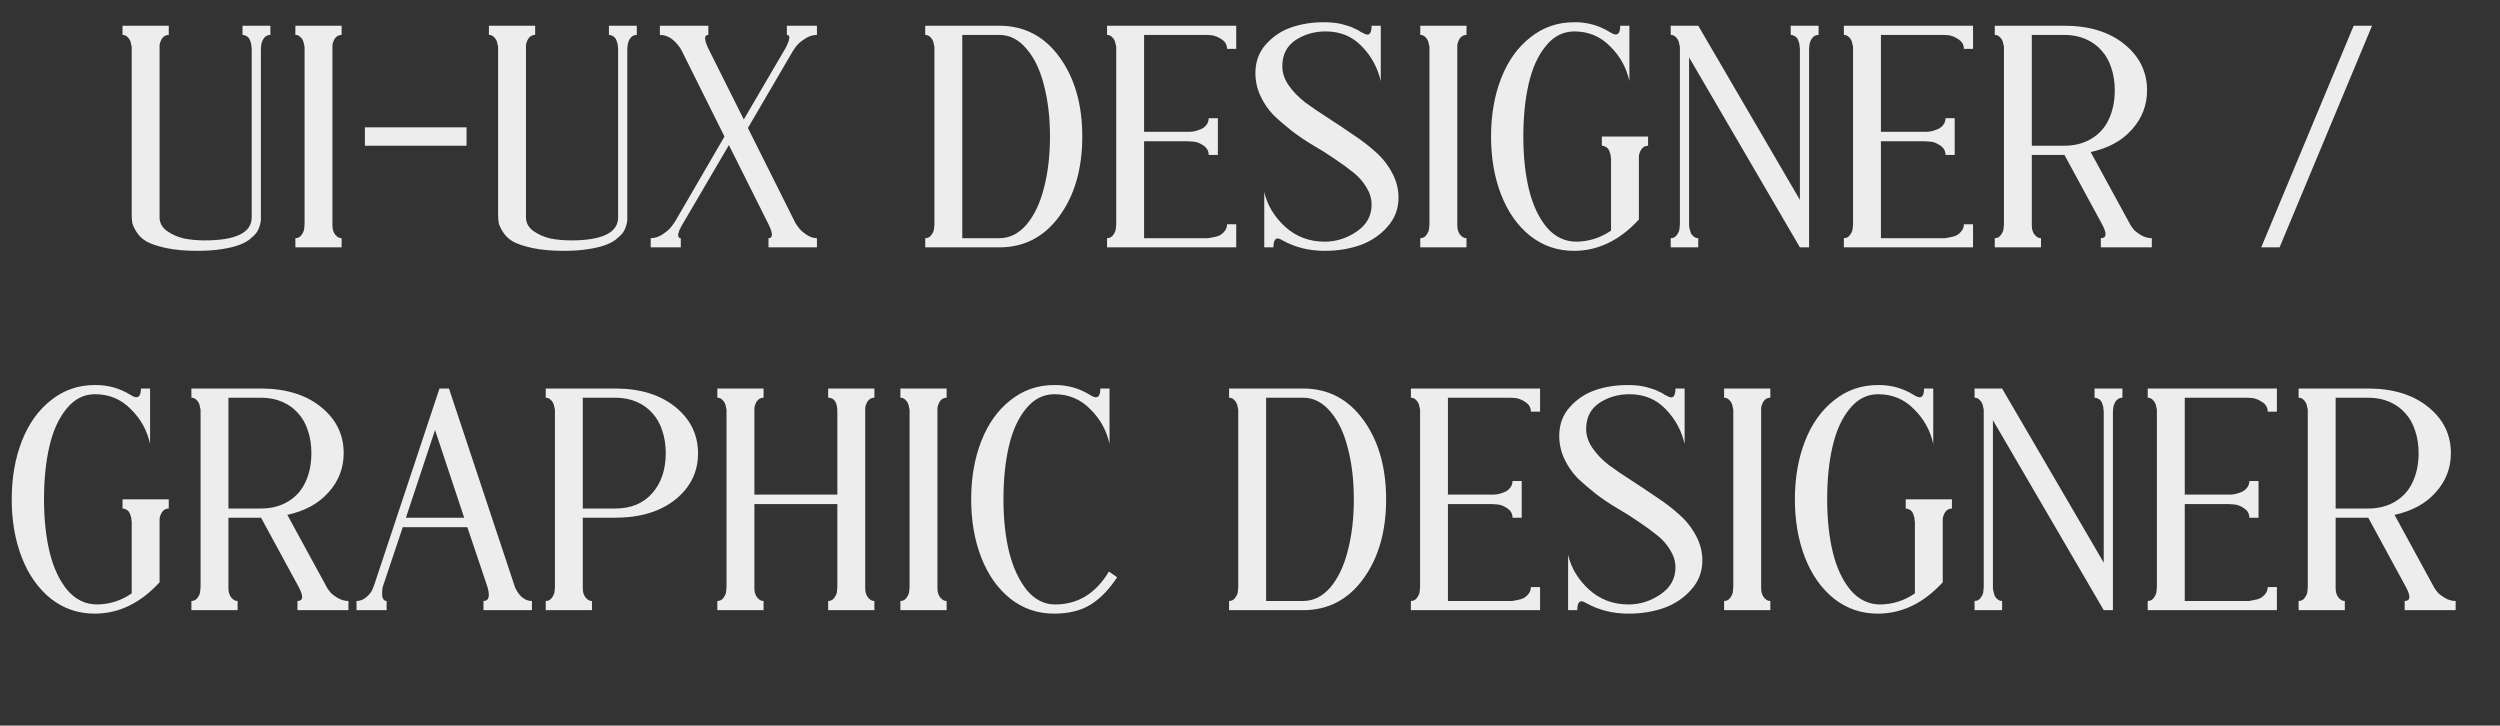 <svg width="758" height="220" viewBox="0 0 758 220" fill="none" xmlns="http://www.w3.org/2000/svg">
<rect x="0" y="0" width="758" height="220" fill="#333333" stroke="none"/>
<path d="M79.1 7.8H81.98V10.584C81.148 10.584 80.476 10.936 79.964 11.64C79.516 12.344 79.26 13.048 79.196 13.752L79.1 14.808V65.208C79.1 65.784 79.1 66.296 79.1 66.744C79.1 67.128 78.972 67.736 78.716 68.568C78.46 69.4 78.108 70.104 77.66 70.68C77.212 71.256 76.508 71.928 75.548 72.696C74.588 73.4 73.436 73.976 72.092 74.424C70.812 74.872 69.116 75.256 67.004 75.576C64.892 75.896 62.524 76.056 59.9 76.056C56.188 76.056 52.988 75.768 50.3 75.192C47.676 74.616 45.692 73.944 44.348 73.176C43.068 72.408 42.076 71.448 41.372 70.296C40.668 69.144 40.252 68.248 40.124 67.608C39.996 66.904 39.932 66.104 39.932 65.208V14.808C39.932 14.68 39.932 14.52 39.932 14.328C39.932 14.136 39.868 13.816 39.74 13.368C39.676 12.856 39.548 12.44 39.356 12.12C39.164 11.736 38.876 11.384 38.492 11.064C38.108 10.744 37.66 10.584 37.148 10.584V7.8H51.164V10.584C50.332 10.584 49.66 10.936 49.148 11.64C48.7 12.344 48.444 13.048 48.38 13.752V14.808V65.88C48.38 67.544 49.116 68.92 50.588 70.008C52.124 71.096 53.852 71.864 55.772 72.312C57.756 72.696 59.836 72.888 62.012 72.888C71.548 72.888 76.316 70.552 76.316 65.88V14.808C76.316 14.744 76.316 14.68 76.316 14.616C76.316 14.488 76.284 14.296 76.22 14.04C76.22 13.72 76.188 13.432 76.124 13.176C76.06 12.92 75.964 12.632 75.836 12.312C75.708 11.928 75.548 11.64 75.356 11.448C75.164 11.192 74.908 11 74.588 10.872C74.268 10.68 73.916 10.584 73.532 10.584V7.8H79.1ZM103.577 10.584C102.745 10.584 102.073 10.936 101.561 11.64C101.113 12.344 100.857 13.048 100.793 13.752V14.808V67.992C100.793 68.12 100.793 68.28 100.793 68.472C100.793 68.664 100.825 69.016 100.889 69.528C101.017 69.976 101.177 70.392 101.369 70.776C101.561 71.096 101.849 71.416 102.233 71.736C102.617 72.056 103.065 72.216 103.577 72.216V75H89.561V72.216C90.393 72.216 91.033 71.864 91.481 71.16C91.993 70.456 92.249 69.752 92.249 69.048L92.345 67.992V14.808C92.345 14.68 92.345 14.52 92.345 14.328C92.345 14.136 92.281 13.816 92.153 13.368C92.089 12.856 91.961 12.44 91.769 12.12C91.577 11.736 91.289 11.384 90.905 11.064C90.521 10.744 90.073 10.584 89.561 10.584V7.8H103.577V10.584ZM141.453 44.184H110.637V38.616H141.453V44.184ZM190.194 7.8H193.074V10.584C192.242 10.584 191.57 10.936 191.058 11.64C190.61 12.344 190.354 13.048 190.29 13.752L190.194 14.808V65.208C190.194 65.784 190.194 66.296 190.194 66.744C190.194 67.128 190.066 67.736 189.81 68.568C189.554 69.4 189.202 70.104 188.754 70.68C188.306 71.256 187.602 71.928 186.642 72.696C185.682 73.4 184.53 73.976 183.186 74.424C181.906 74.872 180.21 75.256 178.098 75.576C175.986 75.896 173.618 76.056 170.994 76.056C167.282 76.056 164.082 75.768 161.394 75.192C158.77 74.616 156.786 73.944 155.442 73.176C154.162 72.408 153.17 71.448 152.466 70.296C151.762 69.144 151.346 68.248 151.218 67.608C151.09 66.904 151.026 66.104 151.026 65.208V14.808C151.026 14.68 151.026 14.52 151.026 14.328C151.026 14.136 150.962 13.816 150.834 13.368C150.77 12.856 150.642 12.44 150.45 12.12C150.258 11.736 149.97 11.384 149.586 11.064C149.202 10.744 148.754 10.584 148.242 10.584V7.8H162.258V10.584C161.426 10.584 160.754 10.936 160.242 11.64C159.794 12.344 159.538 13.048 159.474 13.752V14.808V65.88C159.474 67.544 160.21 68.92 161.682 70.008C163.218 71.096 164.946 71.864 166.866 72.312C168.85 72.696 170.93 72.888 173.106 72.888C182.642 72.888 187.41 70.552 187.41 65.88V14.808C187.41 14.744 187.41 14.68 187.41 14.616C187.41 14.488 187.378 14.296 187.314 14.04C187.314 13.72 187.282 13.432 187.218 13.176C187.154 12.92 187.058 12.632 186.93 12.312C186.802 11.928 186.642 11.64 186.45 11.448C186.258 11.192 186.002 11 185.682 10.872C185.362 10.68 185.01 10.584 184.626 10.584V7.8H190.194ZM247.695 10.584C246.415 10.584 245.167 11 243.951 11.832C242.735 12.6 241.839 13.4 241.263 14.232L240.399 15.48L226.767 38.808L241.167 67.608C241.487 68.12 241.871 68.664 242.319 69.24C242.767 69.816 243.503 70.456 244.527 71.16C245.551 71.864 246.607 72.216 247.695 72.216V75H233.007V72.216C234.351 72.216 234.383 70.872 233.103 68.184L221.007 43.992L206.607 68.568C206.415 68.952 206.223 69.336 206.031 69.72C205.903 70.104 205.775 70.488 205.647 70.872C205.583 71.256 205.615 71.576 205.743 71.832C205.871 72.088 206.095 72.216 206.415 72.216V75H197.295V72.216C198.575 72.216 199.823 71.8 201.039 70.968C202.319 70.072 203.151 69.336 203.535 68.76C203.983 68.184 204.335 67.704 204.591 67.32L219.663 41.4L206.511 15C204.655 12.056 202.511 10.584 200.079 10.584V7.8H214.767V10.584C213.487 10.584 213.455 11.896 214.671 14.52L225.519 36.216L238.383 14.232C238.575 13.784 238.735 13.4 238.863 13.08C239.055 12.696 239.183 12.312 239.247 11.928C239.375 11.48 239.375 11.16 239.247 10.968C239.119 10.712 238.895 10.584 238.575 10.584V7.8H247.695V10.584ZM302.994 7.8C310.546 7.8 316.626 10.968 321.234 17.304C325.842 23.64 328.146 31.672 328.146 41.4C328.146 51.128 325.842 59.16 321.234 65.496C316.626 71.832 310.546 75 302.994 75H280.53V72.216C281.362 72.216 282.002 71.864 282.45 71.16C282.962 70.456 283.218 69.752 283.218 69.048L283.314 67.992V14.808C283.314 14.68 283.314 14.52 283.314 14.328C283.314 14.136 283.25 13.816 283.122 13.368C283.058 12.856 282.93 12.44 282.738 12.12C282.546 11.736 282.258 11.384 281.874 11.064C281.49 10.744 281.042 10.584 280.53 10.584V7.8H302.994ZM302.994 72.216C306.13 72.216 308.882 70.84 311.25 68.088C313.618 65.272 315.378 61.56 316.53 56.952C317.746 52.344 318.354 47.16 318.354 41.4C318.354 35.64 317.746 30.456 316.53 25.848C315.378 21.24 313.618 17.56 311.25 14.808C308.882 11.992 306.13 10.584 302.994 10.584H291.762V72.216H302.994ZM335.655 7.8H374.823V14.808H372.039C372.039 13.592 371.495 12.632 370.407 11.928C369.383 11.224 368.359 10.808 367.335 10.68L365.799 10.584H346.887V39.96H360.135C360.327 39.96 360.551 39.96 360.807 39.96C361.127 39.96 361.639 39.896 362.343 39.768C363.047 39.576 363.687 39.352 364.263 39.096C364.839 38.84 365.351 38.424 365.799 37.848C366.247 37.272 366.471 36.6 366.471 35.832H369.255V46.968H366.471C366.471 45.752 365.927 44.792 364.839 44.088C363.815 43.384 362.791 43 361.767 42.936L360.135 42.84H346.887V72.216H365.799C365.927 72.216 366.119 72.216 366.375 72.216C366.695 72.152 367.207 72.056 367.911 71.928C368.679 71.8 369.319 71.608 369.831 71.352C370.407 71.032 370.919 70.584 371.367 70.008C371.815 69.432 372.039 68.76 372.039 67.992H374.823V75H335.655V72.216C336.487 72.216 337.127 71.864 337.575 71.16C338.087 70.456 338.343 69.752 338.343 69.048L338.439 67.992V14.808C338.439 14.68 338.439 14.52 338.439 14.328C338.439 14.136 338.375 13.816 338.247 13.368C338.183 12.856 338.055 12.44 337.863 12.12C337.671 11.736 337.383 11.384 336.999 11.064C336.615 10.744 336.167 10.584 335.655 10.584V7.8ZM388.797 20.088C388.797 22.072 389.437 23.992 390.717 25.848C391.997 27.704 393.661 29.432 395.709 31.032C397.821 32.568 400.125 34.136 402.621 35.736C405.117 37.336 407.613 39 410.109 40.728C412.669 42.392 414.973 44.152 417.021 46.008C419.133 47.864 420.829 50.008 422.109 52.44C423.389 54.808 424.029 57.304 424.029 59.928C424.029 63.32 422.909 66.264 420.669 68.76C418.493 71.256 415.741 73.112 412.413 74.328C409.085 75.48 405.501 76.056 401.661 76.056C396.861 76.056 392.541 74.968 388.701 72.792C386.973 71.704 386.109 72.44 386.109 75H383.325V58.2C384.221 62.168 386.333 65.688 389.661 68.76C392.989 71.768 396.989 73.272 401.661 73.272C405.117 73.272 408.349 72.248 411.357 70.2C414.365 68.152 415.869 65.432 415.869 62.04C415.869 60.248 415.357 58.52 414.333 56.856C413.373 55.192 412.061 53.688 410.397 52.344C408.733 51 406.845 49.624 404.733 48.216C402.621 46.744 400.445 45.368 398.205 44.088C396.029 42.808 393.885 41.368 391.773 39.768C389.661 38.104 387.773 36.472 386.109 34.872C384.509 33.208 383.197 31.288 382.173 29.112C381.149 26.872 380.637 24.568 380.637 22.2C380.637 18.744 381.693 15.832 383.805 13.464C385.981 11.032 388.573 9.304 391.581 8.28C394.589 7.256 397.821 6.744 401.277 6.744C402.173 6.744 403.005 6.776 403.773 6.84C404.605 6.904 405.341 7 405.981 7.128C406.621 7.256 407.261 7.416 407.901 7.608C408.541 7.8 409.053 7.96 409.437 8.088C409.821 8.216 410.237 8.408 410.685 8.664C411.197 8.856 411.549 9.016 411.741 9.144C411.997 9.272 412.285 9.464 412.605 9.72C412.989 9.912 413.213 10.008 413.277 10.008C415.005 11.096 415.869 10.36 415.869 7.8H418.653V24.6C417.693 20.504 415.773 16.984 412.893 14.04C410.013 11.032 406.365 9.528 401.949 9.528C398.493 9.528 395.421 10.424 392.733 12.216C390.109 14.008 388.797 16.632 388.797 20.088ZM444.64 10.584C443.808 10.584 443.136 10.936 442.624 11.64C442.176 12.344 441.92 13.048 441.856 13.752V14.808V67.992C441.856 68.12 441.856 68.28 441.856 68.472C441.856 68.664 441.888 69.016 441.952 69.528C442.08 69.976 442.24 70.392 442.432 70.776C442.624 71.096 442.912 71.416 443.296 71.736C443.68 72.056 444.128 72.216 444.64 72.216V75H430.624V72.216C431.456 72.216 432.096 71.864 432.544 71.16C433.056 70.456 433.312 69.752 433.312 69.048L433.408 67.992V14.808C433.408 14.68 433.408 14.52 433.408 14.328C433.408 14.136 433.344 13.816 433.216 13.368C433.152 12.856 433.024 12.44 432.832 12.12C432.64 11.736 432.352 11.384 431.968 11.064C431.584 10.744 431.136 10.584 430.624 10.584V7.8H444.64V10.584ZM485.683 41.4H499.699V44.184C498.867 44.184 498.195 44.536 497.683 45.24C497.235 45.944 496.979 46.648 496.915 47.352V48.408V66.552C491.091 72.888 484.531 76.056 477.235 76.056C472.243 76.056 467.827 74.552 463.987 71.544C460.147 68.472 457.203 64.312 455.155 59.064C453.107 53.816 452.083 47.928 452.083 41.4C452.083 34.872 453.107 28.984 455.155 23.736C457.203 18.488 460.147 14.36 463.987 11.352C467.827 8.28 472.243 6.744 477.235 6.744C481.139 6.68 484.755 7.672 488.083 9.72C488.275 9.848 488.435 9.944 488.563 10.008C490.355 11.032 491.251 10.296 491.251 7.8H494.035V24.6C493.139 20.504 491.187 16.984 488.179 14.04C485.235 11.032 481.619 9.528 477.331 9.528C473.939 9.528 471.059 11 468.691 13.944C466.323 16.824 464.595 20.632 463.507 25.368C462.419 30.04 461.875 35.384 461.875 41.4C461.875 47.416 462.451 52.792 463.603 57.528C464.755 62.2 466.547 66.008 468.979 68.952C471.475 71.832 474.483 73.272 478.003 73.272C481.843 73.208 485.331 72.088 488.467 69.912V48.408C488.467 48.344 488.467 48.28 488.467 48.216C488.467 48.088 488.435 47.896 488.371 47.64C488.371 47.32 488.339 47.032 488.275 46.776C488.211 46.52 488.115 46.232 487.987 45.912C487.859 45.528 487.699 45.24 487.507 45.048C487.315 44.792 487.059 44.6 486.739 44.472C486.419 44.28 486.067 44.184 485.683 44.184V41.4ZM542.945 7.8H551.393V10.584C550.561 10.584 549.889 10.936 549.377 11.64C548.929 12.344 548.673 13.048 548.609 13.752L548.513 14.808V75H545.729L512.129 17.4V67.992C512.129 68.12 512.129 68.28 512.129 68.472C512.193 68.664 512.257 69.016 512.321 69.528C512.449 69.976 512.577 70.392 512.705 70.776C512.897 71.096 513.185 71.416 513.569 71.736C513.953 72.056 514.401 72.216 514.913 72.216V75H506.561V72.216C507.393 72.216 508.033 71.864 508.481 71.16C508.993 70.456 509.249 69.752 509.249 69.048L509.345 67.992V14.808C509.345 14.68 509.345 14.52 509.345 14.328C509.345 14.136 509.281 13.816 509.153 13.368C509.089 12.856 508.961 12.44 508.769 12.12C508.577 11.736 508.289 11.384 507.905 11.064C507.521 10.744 507.073 10.584 506.561 10.584V7.8H514.913L545.729 60.6V14.808C545.729 14.744 545.729 14.68 545.729 14.616C545.729 14.488 545.697 14.296 545.633 14.04C545.633 13.72 545.601 13.432 545.537 13.176C545.473 12.92 545.377 12.632 545.249 12.312C545.121 11.928 544.961 11.64 544.769 11.448C544.577 11.192 544.321 11 544.001 10.872C543.681 10.68 543.329 10.584 542.945 10.584V7.8ZM559.061 7.8H598.229V14.808H595.445C595.445 13.592 594.901 12.632 593.813 11.928C592.789 11.224 591.765 10.808 590.741 10.68L589.205 10.584H570.293V39.96H583.541C583.733 39.96 583.957 39.96 584.213 39.96C584.533 39.96 585.045 39.896 585.749 39.768C586.453 39.576 587.093 39.352 587.669 39.096C588.245 38.84 588.757 38.424 589.205 37.848C589.653 37.272 589.877 36.6 589.877 35.832H592.661V46.968H589.877C589.877 45.752 589.333 44.792 588.245 44.088C587.221 43.384 586.197 43 585.173 42.936L583.541 42.84H570.293V72.216H589.205C589.333 72.216 589.525 72.216 589.781 72.216C590.101 72.152 590.613 72.056 591.317 71.928C592.085 71.8 592.725 71.608 593.237 71.352C593.813 71.032 594.325 70.584 594.773 70.008C595.221 69.432 595.445 68.76 595.445 67.992H598.229V75H559.061V72.216C559.893 72.216 560.533 71.864 560.981 71.16C561.493 70.456 561.749 69.752 561.749 69.048L561.845 67.992V14.808C561.845 14.68 561.845 14.52 561.845 14.328C561.845 14.136 561.781 13.816 561.653 13.368C561.589 12.856 561.461 12.44 561.269 12.12C561.077 11.736 560.789 11.384 560.405 11.064C560.021 10.744 559.573 10.584 559.061 10.584V7.8ZM645.995 68.28C646.315 68.792 646.699 69.304 647.147 69.816C647.595 70.264 648.299 70.776 649.259 71.352C650.283 71.928 651.339 72.216 652.427 72.216V75H636.971V72.216C638.699 72.216 638.859 70.872 637.451 68.184L637.355 67.992L625.931 46.968H616.043V67.992C616.043 68.12 616.043 68.28 616.043 68.472C616.043 68.664 616.075 69.016 616.139 69.528C616.267 69.976 616.427 70.392 616.619 70.776C616.811 71.096 617.099 71.416 617.483 71.736C617.867 72.056 618.315 72.216 618.827 72.216V75H604.811V72.216C605.643 72.216 606.283 71.864 606.731 71.16C607.243 70.456 607.499 69.752 607.499 69.048L607.595 67.992V14.808C607.595 14.68 607.595 14.52 607.595 14.328C607.595 14.136 607.531 13.816 607.403 13.368C607.339 12.856 607.211 12.44 607.019 12.12C606.827 11.736 606.539 11.384 606.155 11.064C605.771 10.744 605.323 10.584 604.811 10.584V7.8H625.835C633.387 7.8 639.467 9.656 644.075 13.368C648.683 17.08 650.987 21.752 650.987 27.384C650.987 31.928 649.451 35.896 646.379 39.288C643.371 42.68 639.211 44.952 633.899 46.104L645.995 68.28ZM616.043 10.584V44.184H625.835C629.035 44.184 631.787 43.48 634.091 42.072C636.459 40.664 638.219 38.712 639.371 36.216C640.587 33.656 641.195 30.712 641.195 27.384C641.195 24.888 640.843 22.616 640.139 20.568C639.499 18.52 638.507 16.76 637.163 15.288C635.883 13.816 634.283 12.664 632.363 11.832C630.443 11 628.267 10.584 625.835 10.584H616.043ZM713.633 7.8H719.201L691.169 75H685.601L713.633 7.8Z" fill="#EDEDED"/>
<path d="M37.152 151.4H51.168V154.184C50.336 154.184 49.664 154.536 49.152 155.24C48.704 155.944 48.448 156.648 48.384 157.352V158.408V176.552C42.56 182.888 36 186.056 28.704 186.056C23.712 186.056 19.296 184.552 15.456 181.544C11.616 178.472 8.672 174.312 6.624 169.064C4.576 163.816 3.552 157.928 3.552 151.4C3.552 144.872 4.576 138.984 6.624 133.736C8.672 128.488 11.616 124.36 15.456 121.352C19.296 118.28 23.712 116.744 28.704 116.744C32.608 116.68 36.224 117.672 39.552 119.72C39.744 119.848 39.904 119.944 40.032 120.008C41.824 121.032 42.72 120.296 42.72 117.8H45.504V134.6C44.608 130.504 42.656 126.984 39.648 124.04C36.704 121.032 33.088 119.528 28.8 119.528C25.408 119.528 22.528 121 20.16 123.944C17.792 126.824 16.064 130.632 14.976 135.368C13.888 140.04 13.344 145.384 13.344 151.4C13.344 157.416 13.92 162.792 15.072 167.528C16.224 172.2 18.016 176.008 20.448 178.952C22.944 181.832 25.952 183.272 29.472 183.272C33.312 183.208 36.8 182.088 39.936 179.912V158.408C39.936 158.344 39.936 158.28 39.936 158.216C39.936 158.088 39.904 157.896 39.84 157.64C39.84 157.32 39.808 157.032 39.744 156.776C39.68 156.52 39.584 156.232 39.456 155.912C39.328 155.528 39.168 155.24 38.976 155.048C38.784 154.792 38.528 154.6 38.208 154.472C37.888 154.28 37.536 154.184 37.152 154.184V151.4ZM99.214 178.28C99.534 178.792 99.918 179.304 100.366 179.816C100.814 180.264 101.518 180.776 102.478 181.352C103.502 181.928 104.558 182.216 105.646 182.216V185H90.19V182.216C91.918 182.216 92.078 180.872 90.67 178.184L90.574 177.992L79.15 156.968H69.262V177.992C69.262 178.12 69.262 178.28 69.262 178.472C69.262 178.664 69.294 179.016 69.358 179.528C69.486 179.976 69.646 180.392 69.838 180.776C70.03 181.096 70.318 181.416 70.702 181.736C71.086 182.056 71.534 182.216 72.046 182.216V185H58.03V182.216C58.862 182.216 59.502 181.864 59.95 181.16C60.462 180.456 60.718 179.752 60.718 179.048L60.814 177.992V124.808C60.814 124.68 60.814 124.52 60.814 124.328C60.814 124.136 60.75 123.816 60.622 123.368C60.558 122.856 60.43 122.44 60.238 122.12C60.046 121.736 59.758 121.384 59.374 121.064C58.99 120.744 58.542 120.584 58.03 120.584V117.8H79.054C86.606 117.8 92.686 119.656 97.294 123.368C101.902 127.08 104.206 131.752 104.206 137.384C104.206 141.928 102.67 145.896 99.598 149.288C96.59 152.68 92.43 154.952 87.118 156.104L99.214 178.28ZM69.262 120.584V154.184H79.054C82.254 154.184 85.006 153.48 87.31 152.072C89.678 150.664 91.438 148.712 92.59 146.216C93.806 143.656 94.414 140.712 94.414 137.384C94.414 134.888 94.062 132.616 93.358 130.568C92.718 128.52 91.726 126.76 90.382 125.288C89.102 123.816 87.502 122.664 85.582 121.832C83.662 121 81.486 120.584 79.054 120.584H69.262ZM156.002 177.608C156.066 177.736 156.13 177.928 156.194 178.184C156.322 178.376 156.514 178.728 156.77 179.24C157.09 179.752 157.442 180.232 157.826 180.68C158.21 181.064 158.69 181.416 159.266 181.736C159.906 182.056 160.578 182.216 161.282 182.216V185H146.594V182.216C148.258 182.216 148.642 180.744 147.746 177.8L141.698 159.848H122.114L116.162 177.608C116.098 177.736 116.034 177.928 115.97 178.184C115.97 178.376 115.938 178.728 115.874 179.24C115.874 179.752 115.874 180.232 115.874 180.68C115.938 181.064 116.066 181.416 116.258 181.736C116.514 182.056 116.834 182.216 117.218 182.216V185H108.098V182.216C109.186 182.216 110.178 181.832 111.074 181.064C111.97 180.296 112.578 179.528 112.898 178.76L113.378 177.608L133.25 117.8H136.13L156.002 177.608ZM123.074 156.968H140.738L131.906 130.376L123.074 156.968ZM186.491 117.8C194.043 117.8 200.123 119.656 204.731 123.368C209.339 127.08 211.643 131.784 211.643 137.48C211.643 143.112 209.339 147.784 204.731 151.496C200.123 155.144 194.043 156.968 186.491 156.968H176.699V177.992C176.699 178.12 176.699 178.28 176.699 178.472C176.699 178.664 176.731 179.016 176.795 179.528C176.923 179.976 177.083 180.392 177.275 180.776C177.467 181.096 177.755 181.416 178.139 181.736C178.523 182.056 178.971 182.216 179.483 182.216V185H165.467V182.216C166.299 182.216 166.939 181.864 167.387 181.16C167.899 180.456 168.155 179.752 168.155 179.048L168.251 177.992V124.808C168.251 124.68 168.251 124.52 168.251 124.328C168.251 124.136 168.187 123.816 168.059 123.368C167.995 122.856 167.867 122.44 167.675 122.12C167.483 121.736 167.195 121.384 166.811 121.064C166.427 120.744 165.979 120.584 165.467 120.584V117.8H186.491ZM186.491 154.184C191.291 154.184 195.035 152.648 197.723 149.576C200.475 146.504 201.851 142.44 201.851 137.384C201.851 134.888 201.499 132.616 200.795 130.568C200.155 128.52 199.163 126.76 197.819 125.288C196.539 123.816 194.939 122.664 193.019 121.832C191.099 121 188.923 120.584 186.491 120.584H176.699V154.184H186.491ZM265.115 120.584C264.283 120.584 263.611 120.936 263.099 121.64C262.651 122.344 262.395 123.048 262.331 123.752V124.808V177.992C262.331 178.12 262.331 178.28 262.331 178.472C262.331 178.664 262.363 179.016 262.427 179.528C262.555 179.976 262.715 180.392 262.906 180.776C263.099 181.096 263.387 181.416 263.771 181.736C264.155 182.056 264.603 182.216 265.115 182.216V185H251.099V182.216C251.931 182.216 252.571 181.864 253.019 181.16C253.531 180.456 253.787 179.752 253.787 179.048L253.883 177.992V152.84H228.731V177.992C228.731 178.12 228.731 178.28 228.731 178.472C228.731 178.664 228.763 179.016 228.827 179.528C228.955 179.976 229.115 180.392 229.307 180.776C229.499 181.096 229.787 181.416 230.171 181.736C230.555 182.056 231.003 182.216 231.515 182.216V185H217.499V182.216C218.331 182.216 218.971 181.864 219.419 181.16C219.931 180.456 220.187 179.752 220.187 179.048L220.283 177.992V124.808C220.283 124.68 220.283 124.52 220.283 124.328C220.283 124.136 220.219 123.816 220.091 123.368C220.027 122.856 219.899 122.44 219.707 122.12C219.515 121.736 219.227 121.384 218.843 121.064C218.459 120.744 218.011 120.584 217.499 120.584V117.8H231.515V120.584C230.683 120.584 230.011 120.936 229.499 121.64C229.051 122.344 228.795 123.048 228.731 123.752V124.808V149.96H253.883V124.808C253.883 121.992 252.955 120.584 251.099 120.584V117.8H265.115V120.584ZM287.015 120.584C286.183 120.584 285.511 120.936 284.999 121.64C284.551 122.344 284.295 123.048 284.231 123.752V124.808V177.992C284.231 178.12 284.231 178.28 284.231 178.472C284.231 178.664 284.263 179.016 284.327 179.528C284.455 179.976 284.615 180.392 284.807 180.776C284.999 181.096 285.287 181.416 285.671 181.736C286.055 182.056 286.503 182.216 287.015 182.216V185H272.999V182.216C273.831 182.216 274.471 181.864 274.919 181.16C275.431 180.456 275.687 179.752 275.687 179.048L275.783 177.992V124.808C275.783 124.68 275.783 124.52 275.783 124.328C275.783 124.136 275.719 123.816 275.591 123.368C275.527 122.856 275.399 122.44 275.207 122.12C275.015 121.736 274.727 121.384 274.343 121.064C273.959 120.744 273.511 120.584 272.999 120.584V117.8H287.015V120.584ZM336.218 173.288L338.714 175.016C336.346 178.664 333.69 181.416 330.746 183.272C327.802 185.128 324.09 186.056 319.61 186.056C314.618 186.056 310.202 184.552 306.362 181.544C302.522 178.472 299.578 174.312 297.53 169.064C295.482 163.816 294.458 157.928 294.458 151.4C294.458 144.872 295.482 138.984 297.53 133.736C299.578 128.488 302.522 124.36 306.362 121.352C310.202 118.28 314.618 116.744 319.61 116.744C323.514 116.68 327.13 117.672 330.458 119.72C330.65 119.848 330.81 119.944 330.938 120.008C332.73 121.032 333.626 120.296 333.626 117.8H336.41V134.6C335.514 130.504 333.562 126.984 330.554 124.04C327.61 121.032 323.994 119.528 319.706 119.528C316.314 119.528 313.434 121 311.066 123.944C308.698 126.824 306.97 130.632 305.882 135.368C304.794 140.04 304.25 145.384 304.25 151.4C304.25 157.352 304.826 162.696 305.978 167.432C307.194 172.168 308.986 176.008 311.354 178.952C313.786 181.832 316.634 183.272 319.898 183.272C326.81 183.272 332.25 179.944 336.218 173.288ZM395.119 117.8C402.671 117.8 408.751 120.968 413.359 127.304C417.967 133.64 420.271 141.672 420.271 151.4C420.271 161.128 417.967 169.16 413.359 175.496C408.751 181.832 402.671 185 395.119 185H372.655V182.216C373.487 182.216 374.127 181.864 374.575 181.16C375.087 180.456 375.343 179.752 375.343 179.048L375.439 177.992V124.808C375.439 124.68 375.439 124.52 375.439 124.328C375.439 124.136 375.375 123.816 375.247 123.368C375.183 122.856 375.055 122.44 374.863 122.12C374.671 121.736 374.383 121.384 373.999 121.064C373.615 120.744 373.167 120.584 372.655 120.584V117.8H395.119ZM395.119 182.216C398.255 182.216 401.007 180.84 403.375 178.088C405.743 175.272 407.503 171.56 408.655 166.952C409.871 162.344 410.479 157.16 410.479 151.4C410.479 145.64 409.871 140.456 408.655 135.848C407.503 131.24 405.743 127.56 403.375 124.808C401.007 121.992 398.255 120.584 395.119 120.584H383.887V182.216H395.119ZM427.78 117.8H466.948V124.808H464.164C464.164 123.592 463.62 122.632 462.532 121.928C461.508 121.224 460.484 120.808 459.46 120.68L457.924 120.584H439.012V149.96H452.26C452.452 149.96 452.676 149.96 452.932 149.96C453.252 149.96 453.764 149.896 454.468 149.768C455.172 149.576 455.812 149.352 456.388 149.096C456.964 148.84 457.476 148.424 457.924 147.848C458.372 147.272 458.596 146.6 458.596 145.832H461.38V156.968H458.596C458.596 155.752 458.052 154.792 456.964 154.088C455.94 153.384 454.916 153 453.892 152.936L452.26 152.84H439.012V182.216H457.924C458.052 182.216 458.244 182.216 458.5 182.216C458.82 182.152 459.332 182.056 460.036 181.928C460.804 181.8 461.444 181.608 461.956 181.352C462.532 181.032 463.044 180.584 463.492 180.008C463.94 179.432 464.164 178.76 464.164 177.992H466.948V185H427.78V182.216C428.612 182.216 429.252 181.864 429.7 181.16C430.212 180.456 430.468 179.752 430.468 179.048L430.564 177.992V124.808C430.564 124.68 430.564 124.52 430.564 124.328C430.564 124.136 430.5 123.816 430.372 123.368C430.308 122.856 430.18 122.44 429.988 122.12C429.796 121.736 429.508 121.384 429.124 121.064C428.74 120.744 428.292 120.584 427.78 120.584V117.8ZM480.922 130.088C480.922 132.072 481.562 133.992 482.842 135.848C484.122 137.704 485.786 139.432 487.834 141.032C489.946 142.568 492.25 144.136 494.746 145.736C497.242 147.336 499.738 149 502.234 150.728C504.794 152.392 507.098 154.152 509.146 156.008C511.258 157.864 512.954 160.008 514.234 162.44C515.514 164.808 516.154 167.304 516.154 169.928C516.154 173.32 515.034 176.264 512.794 178.76C510.618 181.256 507.866 183.112 504.538 184.328C501.21 185.48 497.626 186.056 493.786 186.056C488.986 186.056 484.666 184.968 480.826 182.792C479.098 181.704 478.234 182.44 478.234 185H475.45V168.2C476.346 172.168 478.458 175.688 481.786 178.76C485.114 181.768 489.114 183.272 493.786 183.272C497.242 183.272 500.474 182.248 503.482 180.2C506.49 178.152 507.994 175.432 507.994 172.04C507.994 170.248 507.482 168.52 506.458 166.856C505.498 165.192 504.186 163.688 502.522 162.344C500.858 161 498.97 159.624 496.858 158.216C494.746 156.744 492.57 155.368 490.33 154.088C488.154 152.808 486.01 151.368 483.898 149.768C481.786 148.104 479.898 146.472 478.234 144.872C476.634 143.208 475.322 141.288 474.298 139.112C473.274 136.872 472.762 134.568 472.762 132.2C472.762 128.744 473.818 125.832 475.93 123.464C478.106 121.032 480.698 119.304 483.706 118.28C486.714 117.256 489.946 116.744 493.402 116.744C494.298 116.744 495.13 116.776 495.898 116.84C496.73 116.904 497.466 117 498.106 117.128C498.746 117.256 499.386 117.416 500.026 117.608C500.666 117.8 501.178 117.96 501.562 118.088C501.946 118.216 502.362 118.408 502.81 118.664C503.322 118.856 503.674 119.016 503.866 119.144C504.122 119.272 504.41 119.464 504.73 119.72C505.114 119.912 505.338 120.008 505.402 120.008C507.13 121.096 507.994 120.36 507.994 117.8H510.778V134.6C509.818 130.504 507.898 126.984 505.018 124.04C502.138 121.032 498.49 119.528 494.074 119.528C490.618 119.528 487.546 120.424 484.858 122.216C482.234 124.008 480.922 126.632 480.922 130.088ZM536.765 120.584C535.933 120.584 535.261 120.936 534.749 121.64C534.301 122.344 534.045 123.048 533.981 123.752V124.808V177.992C533.981 178.12 533.981 178.28 533.981 178.472C533.981 178.664 534.013 179.016 534.077 179.528C534.205 179.976 534.365 180.392 534.557 180.776C534.749 181.096 535.037 181.416 535.421 181.736C535.805 182.056 536.253 182.216 536.765 182.216V185H522.749V182.216C523.581 182.216 524.221 181.864 524.669 181.16C525.181 180.456 525.437 179.752 525.437 179.048L525.533 177.992V124.808C525.533 124.68 525.533 124.52 525.533 124.328C525.533 124.136 525.469 123.816 525.341 123.368C525.277 122.856 525.149 122.44 524.957 122.12C524.765 121.736 524.477 121.384 524.093 121.064C523.709 120.744 523.261 120.584 522.749 120.584V117.8H536.765V120.584ZM577.808 151.4H591.824V154.184C590.992 154.184 590.32 154.536 589.808 155.24C589.36 155.944 589.104 156.648 589.04 157.352V158.408V176.552C583.216 182.888 576.656 186.056 569.36 186.056C564.368 186.056 559.952 184.552 556.112 181.544C552.272 178.472 549.328 174.312 547.28 169.064C545.232 163.816 544.208 157.928 544.208 151.4C544.208 144.872 545.232 138.984 547.28 133.736C549.328 128.488 552.272 124.36 556.112 121.352C559.952 118.28 564.368 116.744 569.36 116.744C573.264 116.68 576.88 117.672 580.208 119.72C580.4 119.848 580.56 119.944 580.688 120.008C582.48 121.032 583.376 120.296 583.376 117.8H586.16V134.6C585.264 130.504 583.312 126.984 580.304 124.04C577.36 121.032 573.744 119.528 569.456 119.528C566.064 119.528 563.184 121 560.816 123.944C558.448 126.824 556.72 130.632 555.632 135.368C554.544 140.04 554 145.384 554 151.4C554 157.416 554.576 162.792 555.728 167.528C556.88 172.2 558.672 176.008 561.104 178.952C563.6 181.832 566.608 183.272 570.128 183.272C573.968 183.208 577.456 182.088 580.592 179.912V158.408C580.592 158.344 580.592 158.28 580.592 158.216C580.592 158.088 580.56 157.896 580.496 157.64C580.496 157.32 580.464 157.032 580.4 156.776C580.336 156.52 580.24 156.232 580.112 155.912C579.984 155.528 579.824 155.24 579.632 155.048C579.44 154.792 579.184 154.6 578.864 154.472C578.544 154.28 578.192 154.184 577.808 154.184V151.4ZM635.07 117.8H643.518V120.584C642.686 120.584 642.014 120.936 641.502 121.64C641.054 122.344 640.798 123.048 640.734 123.752L640.638 124.808V185H637.854L604.254 127.4V177.992C604.254 178.12 604.254 178.28 604.254 178.472C604.318 178.664 604.382 179.016 604.446 179.528C604.574 179.976 604.702 180.392 604.83 180.776C605.022 181.096 605.31 181.416 605.694 181.736C606.078 182.056 606.526 182.216 607.038 182.216V185H598.686V182.216C599.518 182.216 600.158 181.864 600.606 181.16C601.118 180.456 601.374 179.752 601.374 179.048L601.47 177.992V124.808C601.47 124.68 601.47 124.52 601.47 124.328C601.47 124.136 601.406 123.816 601.278 123.368C601.214 122.856 601.086 122.44 600.894 122.12C600.702 121.736 600.414 121.384 600.03 121.064C599.646 120.744 599.198 120.584 598.686 120.584V117.8H607.038L637.854 170.6V124.808C637.854 124.744 637.854 124.68 637.854 124.616C637.854 124.488 637.822 124.296 637.758 124.04C637.758 123.72 637.726 123.432 637.662 123.176C637.598 122.92 637.502 122.632 637.374 122.312C637.246 121.928 637.086 121.64 636.894 121.448C636.702 121.192 636.446 121 636.126 120.872C635.806 120.68 635.454 120.584 635.07 120.584V117.8ZM651.186 117.8H690.354V124.808H687.57C687.57 123.592 687.026 122.632 685.938 121.928C684.914 121.224 683.89 120.808 682.866 120.68L681.33 120.584H662.418V149.96H675.666C675.858 149.96 676.082 149.96 676.338 149.96C676.658 149.96 677.17 149.896 677.874 149.768C678.578 149.576 679.218 149.352 679.794 149.096C680.37 148.84 680.882 148.424 681.33 147.848C681.778 147.272 682.002 146.6 682.002 145.832H684.786V156.968H682.002C682.002 155.752 681.458 154.792 680.37 154.088C679.346 153.384 678.322 153 677.298 152.936L675.666 152.84H662.418V182.216H681.33C681.458 182.216 681.65 182.216 681.906 182.216C682.226 182.152 682.738 182.056 683.442 181.928C684.21 181.8 684.85 181.608 685.362 181.352C685.938 181.032 686.45 180.584 686.898 180.008C687.346 179.432 687.57 178.76 687.57 177.992H690.354V185H651.186V182.216C652.018 182.216 652.658 181.864 653.106 181.16C653.618 180.456 653.874 179.752 653.874 179.048L653.97 177.992V124.808C653.97 124.68 653.97 124.52 653.97 124.328C653.97 124.136 653.906 123.816 653.778 123.368C653.714 122.856 653.586 122.44 653.394 122.12C653.202 121.736 652.914 121.384 652.53 121.064C652.146 120.744 651.698 120.584 651.186 120.584V117.8ZM738.12 178.28C738.44 178.792 738.824 179.304 739.272 179.816C739.72 180.264 740.424 180.776 741.384 181.352C742.408 181.928 743.464 182.216 744.552 182.216V185H729.096V182.216C730.824 182.216 730.984 180.872 729.576 178.184L729.48 177.992L718.056 156.968H708.168V177.992C708.168 178.12 708.168 178.28 708.168 178.472C708.168 178.664 708.2 179.016 708.264 179.528C708.392 179.976 708.552 180.392 708.744 180.776C708.936 181.096 709.224 181.416 709.608 181.736C709.992 182.056 710.44 182.216 710.952 182.216V185H696.936V182.216C697.768 182.216 698.408 181.864 698.856 181.16C699.368 180.456 699.624 179.752 699.624 179.048L699.72 177.992V124.808C699.72 124.68 699.72 124.52 699.72 124.328C699.72 124.136 699.656 123.816 699.528 123.368C699.464 122.856 699.336 122.44 699.144 122.12C698.952 121.736 698.664 121.384 698.28 121.064C697.896 120.744 697.448 120.584 696.936 120.584V117.8H717.96C725.512 117.8 731.592 119.656 736.2 123.368C740.808 127.08 743.112 131.752 743.112 137.384C743.112 141.928 741.576 145.896 738.504 149.288C735.496 152.68 731.336 154.952 726.024 156.104L738.12 178.28ZM708.168 120.584V154.184H717.96C721.16 154.184 723.912 153.48 726.216 152.072C728.584 150.664 730.344 148.712 731.496 146.216C732.712 143.656 733.32 140.712 733.32 137.384C733.32 134.888 732.968 132.616 732.264 130.568C731.624 128.52 730.632 126.76 729.288 125.288C728.008 123.816 726.408 122.664 724.488 121.832C722.568 121 720.392 120.584 717.96 120.584H708.168Z" fill="#EDEDED"/>
</svg>
